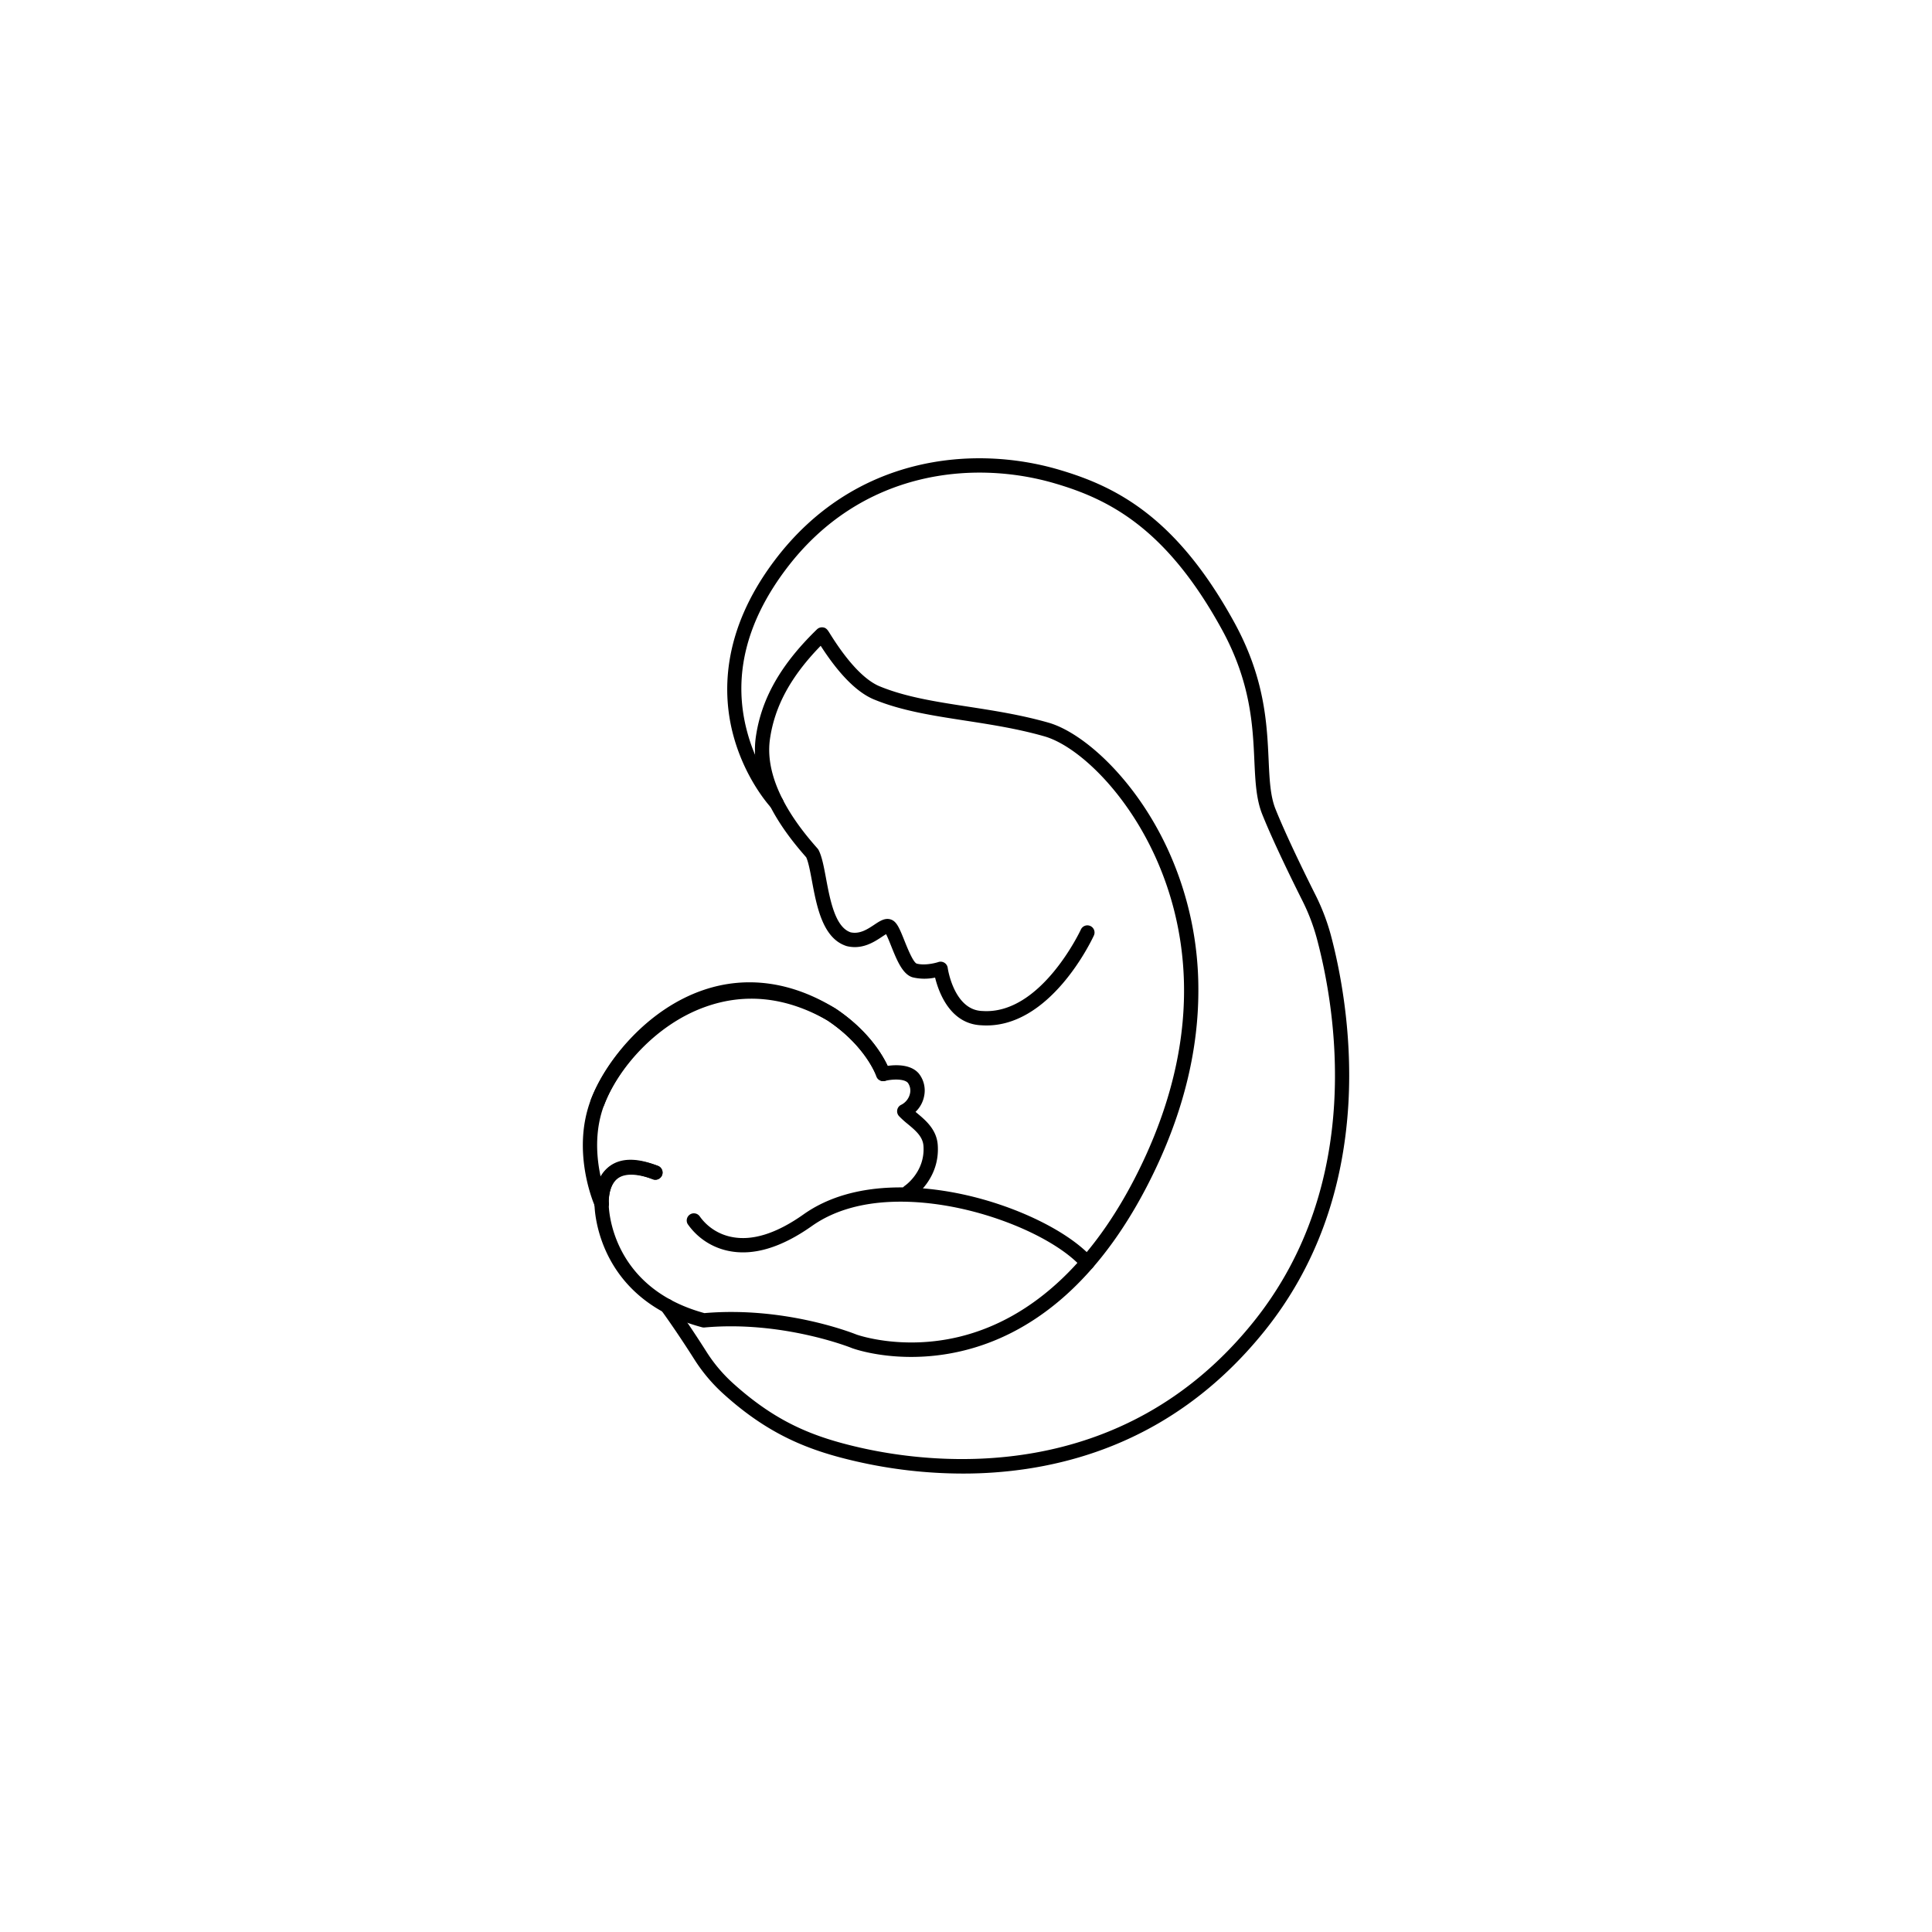 <svg
  id="Layer_1"
  data-name="Layer 1"
  xmlns="http://www.w3.org/2000/svg"
  viewBox="0 0 1080 1080"
  width="200"
  height="200"
>
<path d="M509.31,758.53c-19.51,0-32.48-4.68-33.24-5l-.12-.05c-.38-.15-38.45-15.35-82.13-11.41a4.08,4.08,0,0,1-1.39-.12c-59-15.69-60.07-66.38-60.09-68.53,0-.15,0-.29,0-.43-.11-2.08-.37-14.06,8-20.49,6.32-4.83,15.51-5.12,27.32-.85a4,4,0,1,1-2.72,7.52c-6.25-2.26-14.74-4.14-19.74-.32-5.52,4.22-4.92,13.69-4.91,13.78a4,4,0,0,1,0,.69c0,2.4,1.33,46.49,53.48,60.72,44.79-3.85,82.56,11,85.06,12,1.16.41,25.54,8.76,56.81,1.37,42.23-10,78.06-44.12,103.63-98.77,35.1-75.06,22.91-133.8,6.49-169.87-17-37.29-44-62-61.9-67.14-14.89-4.26-29.83-6.57-44.27-8.8C521.29,400,504,397.36,488.57,391c-9.49-3.93-19.51-14-29.8-30-16.67,17.11-25.71,33.75-28.35,52.07-3.81,26.45,18.84,52.39,26.28,60.91l.38.43a4.2,4.2,0,0,1,.55.82c1.86,3.65,2.91,9.26,4.12,15.75,2.28,12.18,5.12,27.32,13.77,30.2,5.12,1.11,9.4-1.73,13.19-4.24,3.21-2.14,6.24-4.16,9.58-2.82,3,1.19,4.47,4.64,7.29,11.69,1.56,3.9,4.8,12,6.83,12.84,4.31,1.19,10.21-.21,12.12-.85a4,4,0,0,1,5.25,3.25c0,.23,3.43,23.51,19.21,24.1h.13c32.71,2.33,54.88-45.06,55.1-45.54a4,4,0,0,1,7.27,3.34c-1,2.16-24.7,52.81-62.87,50.19-17.42-.7-23.83-18.27-25.9-26.66a28.62,28.62,0,0,1-12.48-.13c-5.69-1.58-8.94-9.71-12.09-17.57-.87-2.19-2-5-2.83-6.58-.68.4-1.51.95-2.19,1.4-4.38,2.92-11,7.32-19.57,5.34l-.3-.08c-13.34-4.2-16.69-22.06-19.37-36.41-1-5.36-1.95-10.44-3.2-13.19l0,0c-8-9.21-32.5-37.22-28.17-67.31,3.08-21.4,13.94-40.51,34.17-60.14a4,4,0,0,1,2.79-1.13c2.27,0,3.15,1.41,4.36,3.36,12.46,20.09,22,27.17,27.81,29.58,14.5,6,31.37,8.61,49.23,11.36,14.69,2.27,29.88,4.62,45.25,9,19.68,5.64,49,32,67,71.52a187.38,187.38,0,0,1,16.76,77.94c.06,32.29-7.78,65.47-23.29,98.63-14.85,31.76-33,56.88-53.91,74.66-16.87,14.35-35.57,24-55.57,28.62A122.85,122.85,0,0,1,509.31,758.53Zm-169-85a4,4,0,0,1-2.95,3.32A4,4,0,0,0,340.32,673.55Z"/><path d="M538.18,823.73a267.81,267.81,0,0,1-59.67-6.83c-26.11-6-48.74-14.72-74.26-37.85a93.56,93.56,0,0,1-16.17-19.25c-10.33-16.3-18.4-27.3-18.48-27.41a4,4,0,0,1,6.45-4.74c.08.11,8.3,11.32,18.79,27.86a85.2,85.2,0,0,0,14.78,17.61c24.32,22,45.08,30.11,70.68,36,41.64,9.56,146.49,21.84,220.44-70.22,62.64-78,45.68-175.57,35.48-213.9a111.83,111.83,0,0,0-8.09-21.34c-5.8-11.55-16.43-33.21-22.55-48.5-3.39-8.5-3.85-18.44-4.38-29.94-.89-19.57-2-43.92-18.25-73.51C651.83,295,619.7,279,589.6,270.2c-45.13-13.24-108.28-7.62-150.16,47.89-22.7,30.09-30,60.79-21.7,91.24a95.18,95.18,0,0,0,19.18,36.72,4,4,0,0,1-5.84,5.47c-.58-.62-14.35-15.52-21.05-40.09-6.19-22.66-7.21-58.09,23-98.16,44.33-58.76,111.09-64.75,158.79-50.75,31.74,9.32,65.6,26.1,98.11,85.32,17.14,31.22,18.3,56.6,19.24,77,.49,10.78.92,20.09,3.81,27.34,6,15,16.53,36.44,22.27,47.88A119.46,119.46,0,0,1,744,522.92c4.63,17.39,12.06,52.67,9.79,93.5C751,665.79,735.26,708.68,707,743.89c-34.7,43.19-79.51,69.18-133.18,77.24A239.89,239.89,0,0,1,538.18,823.73Z"/><path d="M607.86,710a4,4,0,0,1-3-1.35c-12-13.55-39.33-26.86-67.92-33.1-19.78-4.32-56.88-8.78-83.16,9.85-17,12-32.56,16.7-46.37,13.9a36.67,36.67,0,0,1-23-15.06,4,4,0,0,1,6.79-4.22,28.59,28.59,0,0,0,17.93,11.47c11.53,2.28,25-2,40-12.61,28.78-20.41,68.42-15.74,89.48-11.14,30.12,6.57,59.13,20.88,72.2,35.6a4,4,0,0,1-3,6.66Z"/><path d="M336.36,677a4,4,0,0,1-3.65-2.36c-.55-1.23-13.49-30.55-2.46-59.77,8.35-22.12,31.63-50.79,63-61.45,24.08-8.2,49.59-4.62,73.76,10.33l.12.08c18.21,12.19,26.18,25.82,29.05,32,4.72-.67,13-.92,17.44,4.27a15.25,15.25,0,0,1,3,12.51,16.5,16.5,0,0,1-4.84,8.93l.76.63c4.91,4.09,11,9.18,11.66,17.78,1.4,19-13.3,29.12-13.92,29.54a4,4,0,1,1-4.48-6.63c.45-.31,11.47-8.08,10.42-22.32-.38-5.21-4.47-8.62-8.8-12.22a51,51,0,0,1-4.85-4.39,4,4,0,0,1,1-6.24,9.28,9.28,0,0,0,5.15-6.52,7.44,7.44,0,0,0-1.2-5.84c-2.1-2.43-8.91-2.09-12.85-1.09a4,4,0,0,1-4.79-2.64c-.05-.15-5.79-16.71-27.19-31.06-22.36-13.81-44.88-17-66.91-9.52-28.91,9.83-50.37,36.29-58.08,56.71-9.88,26.15,2.14,53.38,2.27,53.65a4,4,0,0,1-3.65,5.65Z"/><path d="M334,620.29a4.13,4.13,0,0,1-1.41-.26,4,4,0,0,1-2.33-5.16c8.18-21.67,30.31-48.49,61.31-59.57,24.55-8.78,50.6-5.88,75.33,8.39l.23.14c23.9,16,30.15,34.48,30.41,35.26a4,4,0,0,1-7.61,2.48c-.05-.15-5.78-16.68-27.14-31-22.92-13.18-46-15.78-68.53-7.72C365.82,573,345,598.4,337.74,617.7A4,4,0,0,1,334,620.29Z"/><path d="M336.35,677a4,4,0,0,1-4-3.74c0-.59-.83-14.64,8.59-21.47,6.37-4.62,15.41-4.63,26.88,0a4,4,0,0,1-3,7.43c-6-2.4-14.21-4.51-19.2-.92-5.85,4.22-5.32,14.41-5.32,14.51A4,4,0,0,1,336.6,677Z"/>

  <!-- your paths -->
</svg>
